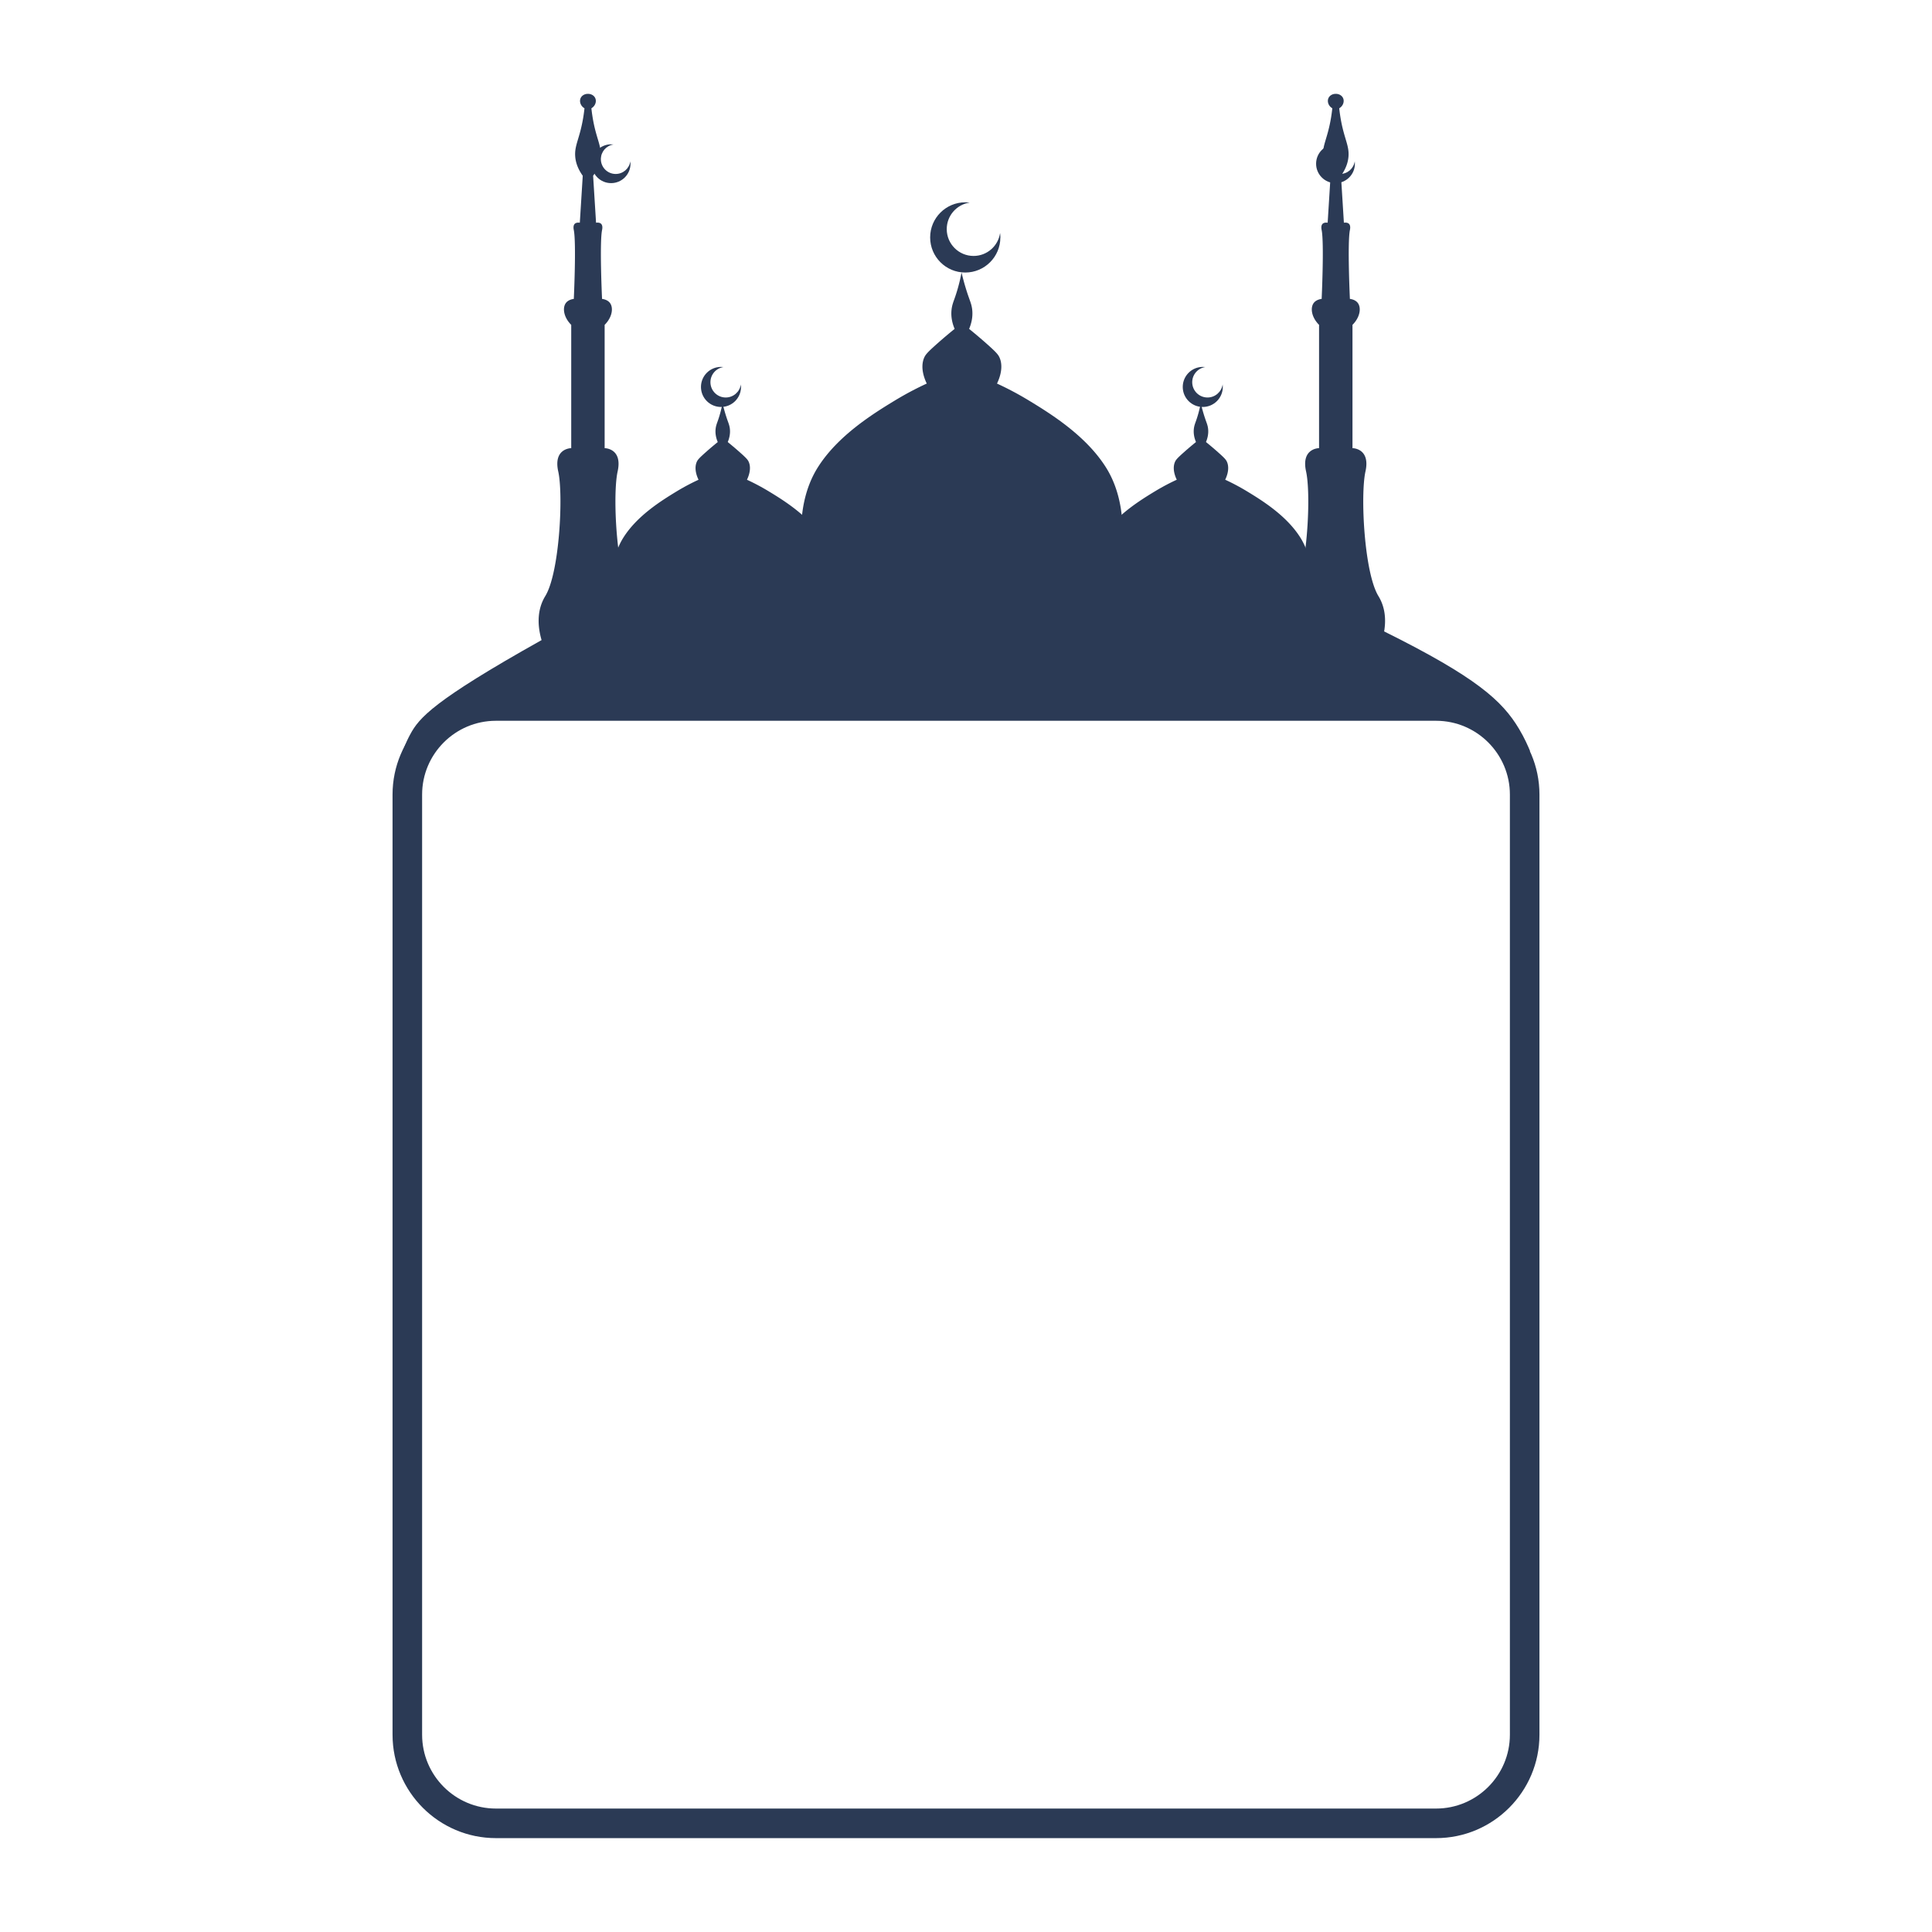 <svg xmlns="http://www.w3.org/2000/svg" viewBox="0 0 2000 2000" width="300" height="300" fill="none"><defs><style>.cls-eid21{fill:#2b3a55}</style></defs><path d="M652.68 169.49c0 11.09-8.99 20.08-20.08 20.08s-20.08-8.99-20.08-20.08 8.99-20.08 20.08-20.08c.86 0 1.7.05 2.53.16-7.42 1.07-13.12 7.46-13.12 15.18 0 8.47 6.87 15.34 15.34 15.34 7.72 0 14.11-5.7 15.18-13.12.1.83.16 1.67.16 2.53Zm749.9 0c0 11.09-8.99 20.08-20.08 20.08s-20.08-8.99-20.08-20.08 8.99-20.08 20.08-20.08c.86 0 1.7.05 2.53.16-7.42 1.07-13.12 7.46-13.12 15.18 0 8.47 6.87 15.34 15.34 15.34 7.72 0 14.11-5.7 15.18-13.12.1.83.16 1.67.16 2.53Zm-367.01 76.29c0 20.07-16.27 36.34-36.34 36.34s-36.34-16.27-36.34-36.35c0-20.07 16.27-36.34 36.34-36.34 1.55 0 3.08.1 4.58.29-13.43 1.94-23.75 13.5-23.75 27.47 0 15.33 12.43 27.76 27.76 27.76 13.97 0 25.53-10.32 27.47-23.75.19 1.5.29 3.03.29 4.58ZM767.1 400.56c0 11.45-9.28 20.73-20.73 20.73s-20.73-9.28-20.73-20.73 9.28-20.73 20.73-20.73c.89 0 1.76.06 2.62.16-7.66 1.11-13.55 7.7-13.55 15.67 0 8.74 7.09 15.83 15.83 15.83 7.97 0 14.56-5.89 15.67-13.55.11.86.16 1.73.16 2.61Zm498.74 0c0 11.45-9.28 20.73-20.73 20.73s-20.73-9.28-20.73-20.73 9.28-20.73 20.73-20.73c.89 0 1.76.06 2.62.16-7.66 1.11-13.55 7.7-13.55 15.67 0 8.74 7.09 15.83 15.83 15.83 7.97 0 14.56-5.89 15.67-13.55.11.86.16 1.73.16 2.61Z" class="cls-eid21"/><path d="M659.52 647.46a872 872 0 0 0-40.72 15.29c-2.11-.67-4.22-1.33-6.33-2l-48 12.75c-.45-1.33-2.2-5.3-3.83-10.88-3.31-11.34-6.07-29.34 3.83-45.55 14.78-24.18 18.81-104.78 13.43-128.96s13.43-24.18 13.43-24.18V336.3c-7.87-7.85-9.37-17.74-5.38-22.84.65-.82 2.86-3.33 8.06-4.03 0 0 2.69-57.77 0-71.21-.18-.89-.97-4.56.96-6.51 1.36-1.35 3.56-1.37 5.26-1.16l3.03-48.61c-5.81-8.11-7.43-15.05-7.8-19.99-.9-11.77 4.82-18.65 8.4-40.91.61-3.75.97-6.88 1.19-8.96-4.13-2.36-5.62-7.23-3.88-10.74 1.29-2.6 4.24-4.22 7.46-4.18 3.24-.04 6.18 1.59 7.46 4.18 1.75 3.51.25 8.38-3.88 10.74.22 2.09.59 5.21 1.19 8.96 3.58 22.26 9.3 29.14 8.4 40.91-.38 4.94-2.01 11.87-7.8 19.99 1.01 16.21 2.03 32.41 3.03 48.61 1.7-.21 3.9-.19 5.25 1.16 1.95 1.95 1.15 5.61.96 6.51-2.68 13.43 0 71.21 0 71.21 5.21.69 7.41 3.2 8.07 4.03 3.99 5.1 2.49 14.99-5.38 22.84v127.63s18.81 0 13.43 24.18c-3.17 14.3-3.07 48.32.61 78.74 2.53 21.03 6.78 40.34 12.82 50.22.18.29.35.58.52.87 3.69 6.35 5.48 12.95 6.1 19.3.34 3.52.32 6.95.06 10.23Zm773.4 6.22c-1.74 10.16-5.25 17.85-5.91 19.82-13.45-4.25-26.9-8.5-40.37-12.75-3.81 1.01-7.61 2.03-11.42 3.03a862 862 0 0 0-43.27-16.32c-.25-3.27-.28-6.71.06-10.23.65-6.64 2.58-13.56 6.62-20.17.9-1.48 1.77-3.17 2.6-5.05 4.67-10.65 8.07-27.3 10.22-45.18 3.68-30.42 3.79-64.44.61-78.73-5.38-24.18 13.43-24.18 13.43-24.18V336.29c-7.87-7.85-9.37-17.74-5.38-22.84.66-.82 2.86-3.33 8.07-4.03 0 0 2.68-57.77 0-71.21-.18-.89-.98-4.56.96-6.51 1.35-1.35 3.55-1.37 5.25-1.16 1.01-16.2 2.03-32.4 3.03-48.61-5.8-8.11-7.43-15.05-7.8-19.99-.89-11.77 4.82-18.65 8.4-40.91.61-3.75.97-6.88 1.19-8.96-4.13-2.36-5.62-7.23-3.88-10.74 1.29-2.6 4.23-4.22 7.46-4.18 3.23-.04 6.17 1.59 7.46 4.18 1.74 3.51.25 8.38-3.88 10.74.22 2.09.59 5.21 1.19 8.96 3.58 22.26 9.3 29.14 8.4 40.91-.38 4.94-2 11.87-7.8 19.99 1.02 16.21 2.03 32.41 3.03 48.61 1.7-.21 3.9-.19 5.26 1.16 1.94 1.95 1.14 5.61.96 6.51-2.69 13.43 0 71.21 0 71.21 5.2.69 7.41 3.2 8.06 4.03 3.99 5.1 2.5 14.99-5.38 22.84v127.63s18.81 0 13.43 24.18c-5.38 24.19-1.34 104.78 13.43 128.96 7.59 12.42 7.73 25.89 5.91 36.61Z" class="cls-eid21"/><path d="M862.95 600.79c-2.1.26-4.2.53-6.3.8-1.25.16-2.48.32-3.72.49-3.73.49-7.44 1-11.14 1.53-1.6.22-3.2.46-4.79.69-.12.02-.25.04-.37.05-1.86.28-3.72.56-5.58.85-1.87.28-3.74.58-5.6.88-1.51.24-3.01.48-4.5.73-.87.14-1.74.28-2.6.43-1.75.29-3.5.59-5.24.89-2.05.35-4.1.71-6.14 1.08-2.25.4-4.48.81-6.72 1.22-1.83.34-3.66.68-5.49 1.03-1.25.24-2.49.48-3.74.73-1.13.21-2.25.44-3.38.66-4.16.82-8.3 1.68-12.43 2.55-1.27.26-2.53.53-3.8.81-2.27.49-4.53.99-6.79 1.49l-16.42-4.44c-29.59 7.99-59.18 15.99-88.76 23.98-6.71 1.82-13.42 3.62-20.13 5.44-1.67-6.1-2.93-11.86-3.84-17.28-4.71-27.82-.34-46.82 4.52-58.54 1.97-4.74 4.02-8.3 5.59-10.75 14.18-22.23 38.66-37.59 54.93-47.46 8.98-5.45 16.88-9.38 22.61-12.02-4.89-10.3-2.74-16.46-1.79-18.58.92-2.05 2.25-3.7 9.18-9.85 5.06-4.49 9.39-8.08 12.51-10.6-1.35-3.2-2.81-7.97-2.22-13.58.35-3.25 1.24-5.45 2.2-8.16 1.5-4.22 3.41-10.4 4.96-18.48 1.89 8.05 3.9 14.24 5.42 18.48.99 2.79 1.86 4.96 2.2 8.16.59 5.61-.87 10.38-2.22 13.58 3.12 2.53 7.45 6.11 12.51 10.6 6.94 6.15 8.25 7.8 9.18 9.85.96 2.12 3.1 8.29-1.79 18.58 5.73 2.64 13.62 6.57 22.61 12.02 9.84 5.96 22.67 13.93 34.41 24.22 7.68 6.73 14.91 14.45 20.52 23.24a68 68 0 0 1 4.14 7.49c3.76 7.94 7.73 20.11 7.97 37.21Zm494.08 17.41c-.89 7.45-2.46 15.6-4.88 24.48-6.71-1.82-13.42-3.62-20.13-5.44-29.59-7.99-59.18-15.99-88.76-23.98-5.47 1.48-10.94 2.96-16.42 4.44-23.48-5.24-47.5-9.7-72-13.34-8.71-1.29-17.48-2.48-26.31-3.56.27-18.95 5.1-31.85 9.18-39.64 1.06-2.03 2.07-3.72 2.93-5.07 5.6-8.8 12.83-16.51 20.52-23.25 11.74-10.28 24.57-18.25 34.41-24.21 8.99-5.45 16.88-9.38 22.61-12.02-4.89-10.3-2.74-16.46-1.79-18.58.93-2.05 2.25-3.7 9.18-9.85 5.06-4.49 9.39-8.08 12.51-10.6-1.35-3.2-2.81-7.97-2.22-13.58.35-3.25 1.24-5.45 2.2-8.16 1.5-4.22 3.41-10.4 4.97-18.48 1.89 8.05 3.89 14.24 5.41 18.48.99 2.79 1.86 4.96 2.2 8.16.59 5.61-.87 10.38-2.22 13.58 3.12 2.53 7.45 6.11 12.51 10.6 6.94 6.15 8.26 7.8 9.18 9.85.96 2.12 3.1 8.29-1.79 18.58 5.73 2.64 13.63 6.57 22.61 12.02 16.28 9.87 40.75 25.23 54.93 47.46 1.57 2.46 3.62 6.01 5.59 10.74 4.44 10.68 8.45 27.42 5.57 51.36Z" class="cls-eid21"/><path d="M1161.59 564.64c-.9 11.87-3.02 25.09-6.75 39.72-8.71-1.29-17.48-2.48-26.31-3.56-2.81-.34-5.63-.68-8.45-1.01l-124.33-33.57c-41.44 11.19-82.85 22.37-124.28 33.56-2.84.32-5.68.66-8.52 1.01-2.1.26-4.2.53-6.3.8-1.25.16-2.48.32-3.72.49-3.73.49-7.44 1-11.14 1.53-1.6.22-3.19.46-4.79.69-.12.02-.25.04-.37.05-3.42-13.39-5.48-25.6-6.5-36.68-1.22-13.17-.97-24.75.18-34.82 2.88-25.57 11.51-41.54 16.61-49.54 20.56-32.24 56.05-54.53 79.65-68.83 13.03-7.9 24.48-13.6 32.8-17.42-7.1-14.93-3.98-23.87-2.6-26.95 1.34-2.98 3.25-5.37 13.32-14.29 7.33-6.5 13.62-11.71 18.14-15.36-1.96-4.64-4.07-11.57-3.21-19.7.5-4.72 1.79-7.9 3.18-11.85 2.17-6.12 4.95-15.08 7.2-26.79 2.74 11.67 5.66 20.65 7.86 26.79 1.44 4.04 2.69 7.19 3.18 11.85.86 8.13-1.25 15.06-3.21 19.7 4.52 3.66 10.81 8.87 18.14 15.36 10.07 8.93 11.98 11.31 13.32 14.29 1.38 3.08 4.5 12.01-2.6 26.95a326 326 0 0 1 32.8 17.42c23.61 14.3 59.09 36.59 79.65 68.83 5.1 8 13.73 23.97 16.61 49.53 1.06 9.3 1.35 19.87.43 31.8Z" class="cls-eid21"/><path d="M1584 777.8c-22.07-13.84-44.15-27.68-66.22-41.52-337.81-1.66-675.62-3.33-1013.42-4.99-30.92 21.83-61.85 43.66-92.77 65.49 3.3-16.38 8.69-28.47 13.05-36.54 9.16-16.94 23.36-34.5 136-97.62 14.96-8.38 40.38-22.35 74.86-37.23 5.89-2.54 11.85-5.02 17.86-7.45 54.66-22.04 114.02-39.09 176.79-50.26 8.22-1.47 16.5-2.83 24.83-4.1 48.28-7.3 98.44-11.15 149.89-11.15 45.43 0 89.83 3 132.85 8.73 8.01 1.06 15.97 2.23 23.88 3.48 63.63 10.08 123.95 26.18 179.65 47.37 5.31 2.01 10.58 4.07 15.79 6.18 30.82 13.52 56.53 25.85 75.89 35.48 95.3 47.38 122.12 71.62 139.57 100.87 5.63 9.44 9.3 17.75 11.5 23.25Z" class="cls-eid21"/><path d="M1486.62 1902.82H513.38c-59.01 0-107.02-48.01-107.02-107.02V822.56c0-59.01 48.01-107.02 107.02-107.02h973.24c59.01 0 107.02 48.01 107.02 107.02v973.24c0 59.01-48.01 107.02-107.02 107.02M513.38 746.15c-42.13 0-76.41 34.28-76.41 76.41v973.24c0 42.13 34.28 76.41 76.41 76.41h973.24c42.13 0 76.41-34.28 76.41-76.41V822.56c0-42.13-34.28-76.41-76.41-76.41z" class="cls-eid21"/></svg>